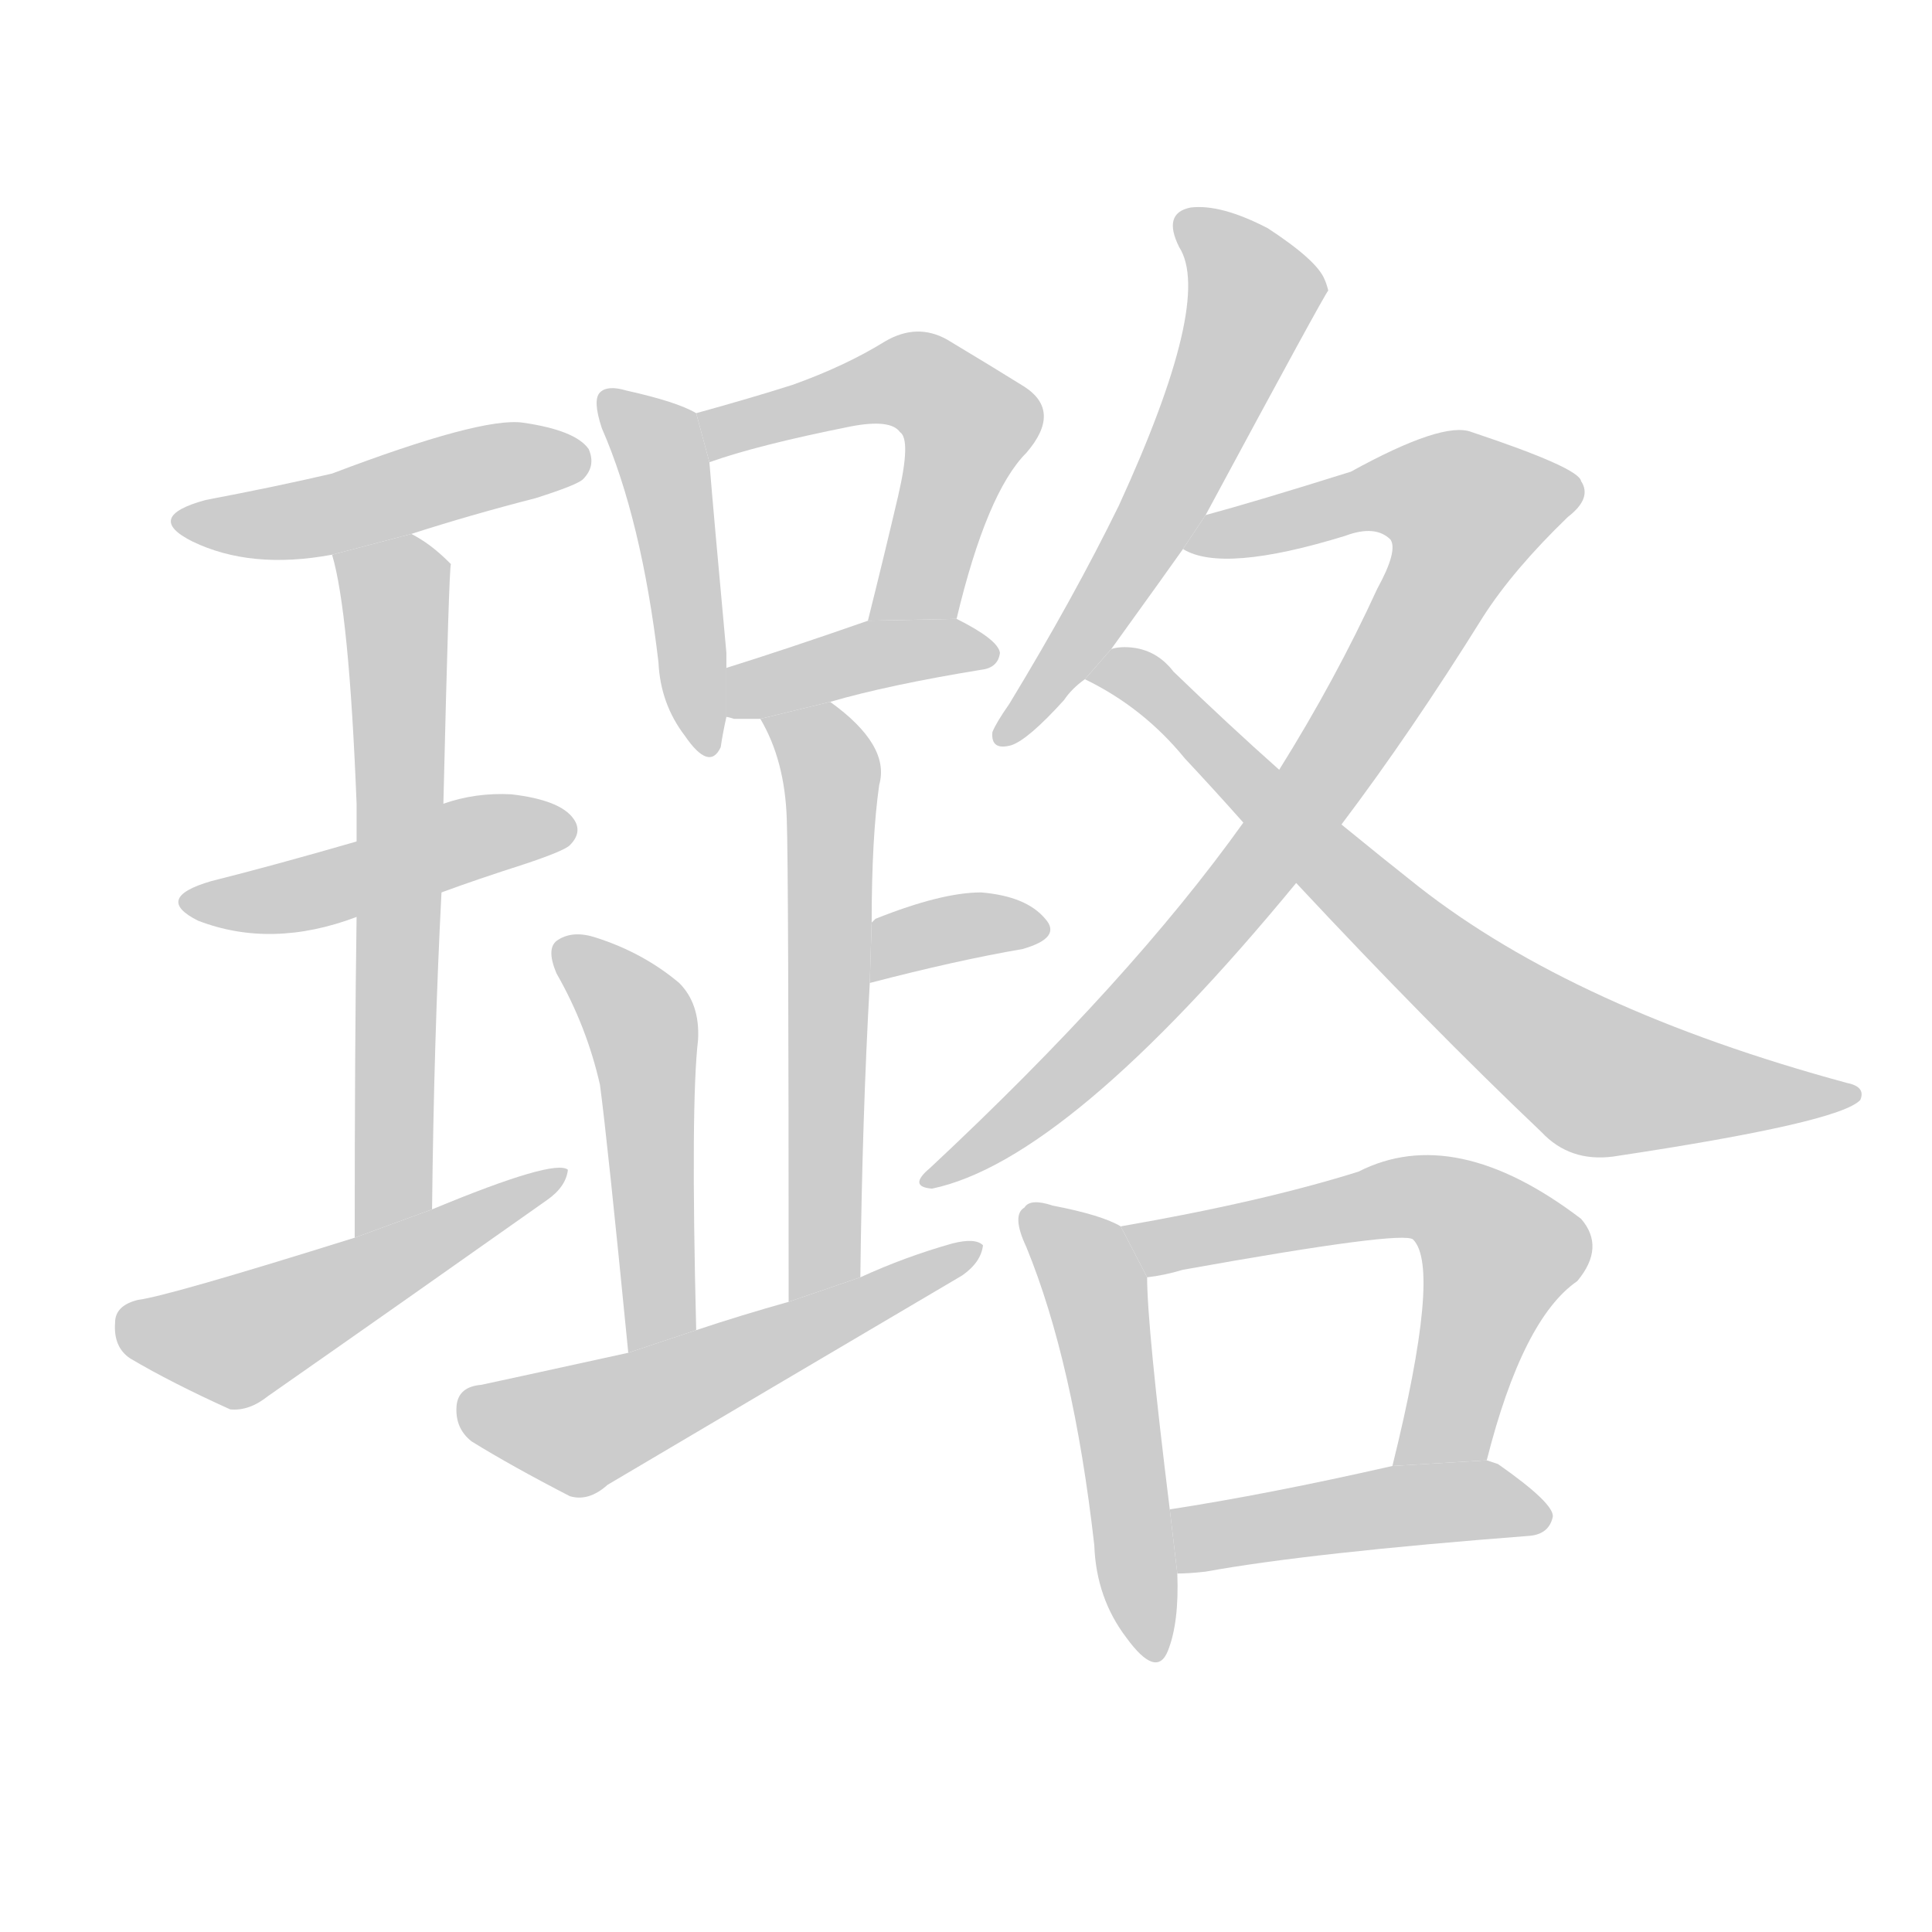 <!--
AnimCJK 2016-2018 Copyright Francois Mizessyn - https://github.com/parsimonhi/animCJK
Derived from:
    MakeMeAHanzi project - https://github.com/skishore/makemeahanzi
    Arphic PL KaitiM GB - https://apps.ubuntu.com/cat/applications/precise/fonts-arphic-gkai00mp/
    Arphic PL UKai - https://apps.ubuntu.com/cat/applications/fonts-arphic-ukai/
You can redistribute and/or modify this file under the terms of the Arphic Public License
as published by Arphic Technology Co., Ltd.
You should have received a copy of this license (the directory "APL") along with this file;
if not, see http://ftp.gnu.org/non-gnu/chinese-fonts-truetype/LICENSE.
-->
<svg id="z29840" class="acjk" version="1.1" viewBox="0 0 1024 1024" xmlns="http://www.w3.org/2000/svg" xmlns:xlink="http://www.w3.org/1999/xlink">
<style>
<![CDATA[
@keyframes z29840k {
	from {
		stroke:#c00;
		stroke-dashoffset:3334;
	}
	75% {
		stroke:#c00;
		stroke-dashoffset:0;
	}
	to {
		stroke:#000;
	}
}
#z29840 path[clip-path] {
	animation:z29840k 1s linear both;
	stroke-dasharray:3334;
	stroke-width:128;
	stroke-linecap:round;
	fill:none;
}
#z29840 path[clip-path="url(#z29840c1)"] {animation-delay:1s;}
#z29840 path[clip-path="url(#z29840c2)"] {animation-delay:2s;}
#z29840 path[clip-path="url(#z29840c3)"] {animation-delay:3s;}
#z29840 path[clip-path="url(#z29840c4)"] {animation-delay:4s;}
#z29840 path[clip-path="url(#z29840c5)"] {animation-delay:5s;}
#z29840 path[clip-path="url(#z29840c6)"] {animation-delay:6s;}
#z29840 path[clip-path="url(#z29840c7)"] {animation-delay:7s;}
#z29840 path[clip-path="url(#z29840c8)"] {animation-delay:8s;}
#z29840 path[clip-path="url(#z29840c9)"] {animation-delay:9s;}
#z29840 path[clip-path="url(#z29840c10)"] {animation-delay:10s;}
#z29840 path[clip-path="url(#z29840c11)"] {animation-delay:11s;}
#z29840 path[clip-path="url(#z29840c12)"] {animation-delay:12s;}
#z29840 path[clip-path="url(#z29840c13)"] {animation-delay:13s;}
#z29840 path[clip-path="url(#z29840c14)"] {animation-delay:14s;}
#z29840 path[clip-path="url(#z29840c15)"] {animation-delay:15s;}
#z29840 path[clip-path="url(#z29840c16)"] {animation-delay:16s;}
#z29840 path[clip-path="url(#z29840c17)"] {animation-delay:17s;}
#z29840 path {fill:#ccc;}
]]>
</style>
<path id="z29840d1" d="M218 283Q249 273 284 264Q306 257 309 254Q316 247 312 238Q305 228 277 224Q255 221 176 251Q146 258 109 265Q76 274 102 287Q133 302 176 294L218 283 Z"/>
<path id="z29840d2" d="M234 473Q253 466 278 458Q299 451 302 448Q309 441 304 434Q297 424 271 421Q252 420 235 426L189 446Q144 459 112 467Q81 476 105 488Q144 503 189 486L234 473 Z"/>
<path id="z29840d3" d="M229 641Q230 550 234 473L235 426Q238 300 239 299L238 298Q228 288 218 283L176 294Q185 324 189 426Q189 435 189 446L189 486Q188 553 188 656L229 641 Z"/>
<path id="z29840d4" d="M188 656Q89 687 73 689Q61 692 61 701Q60 714 69 720Q91 733 122 747Q132 748 142 740Q215 689 290 636Q300 629 301 620Q294 614 229 641L188 656 Z"/>
<path id="z29840d5" d="M369 219Q359 213 332 207Q322 204 318 208Q314 212 319 227Q340 275 349 351Q350 373 363 390Q376 409 382 396Q383 389 385 380L385 354Q385 350 385 346Q378 270 376 245L369 219 Z"/>
<path id="z29840d6" d="M507 328Q523 261 544 240Q563 218 543 205Q527 195 502 180Q486 171 469 181Q448 194 420 204Q398 211 369 219L376 245Q401 236 451 226Q472 222 477 229Q483 233 476 263Q469 293 460 329L507 328 Z"/>
<path id="z29840d7" d="M440 372Q471 363 520 355Q529 354 530 346Q529 339 507 328L460 329Q417 344 385 354L385 380Q386 380 389 381Q395 381 403 381L440 372 Z"/>
<path id="z29840d8" d="M456 677Q457 592 461 521L462 489Q462 444 466 416Q472 395 440 372L403 381Q416 403 417 434Q418 461 418 690L456 677 Z"/>
<path id="z29840d9" d="M461 521Q507 509 542 503Q563 497 554 487Q544 475 520 473Q499 473 464 487Q463 488 462 489L461 521 Z"/>
<path id="z29840d10" d="M369 705Q366 585 370 551Q371 532 360 521Q341 505 316 497Q304 493 296 498Q289 502 295 516Q311 544 318 575Q322 605 333 717L369 705 Z"/>
<path id="z29840d11" d="M333 717Q260 733 255 734Q243 735 242 745Q241 757 250 764Q271 777 302 793Q312 796 322 787Q415 732 510 676Q520 669 521 660Q517 656 505 659Q480 666 456 677L418 690Q393 697 369 705L333 717 Z"/>
<path id="z29840d12" d="M639 273Q702 156 704 154Q703 150 702 148Q698 138 672 121Q647 108 631 110Q616 113 625 131Q643 159 593 268Q569 317 535 373Q528 383 526 388Q525 398 536 395Q545 392 564 371Q568 365 575 360L589 344Q620 301 627 291L639 273 Z"/>
<path id="z29840d13" d="M711 437Q748 388 786 327Q802 302 831 274Q844 264 838 255Q837 248 780 229Q765 223 716 250Q665 266 639 273L627 291Q648 304 713 284Q729 278 737 286Q741 292 730 312Q708 360 678 408L659 436Q599 520 493 619Q481 629 494 630Q566 615 687 468L711 437 Z"/>
<path id="z29840d14" d="M687 468Q757 543 817 600Q832 616 855 613Q975 595 986 583Q989 576 979 574Q835 535 752 470Q733 455 711 437L678 408Q651 384 622 356Q612 343 596 343Q592 343 589 344L575 360Q606 375 628 402Q643 418 659 436L687 468 Z"/>
<path id="z29840d15" d="M594 650Q584 644 558 639Q546 635 543 640Q536 644 544 661Q569 722 580 819Q581 847 597 868Q613 890 619 875Q625 860 624 834L620 800Q608 703 608 677L594 650 Z"/>
<path id="z29840d16" d="M788 774Q807 699 836 679Q851 661 838 646Q771 595 720 621Q669 637 594 650L608 677Q617 676 627 673Q744 652 749 657Q764 672 738 777L788 774 Z"/>
<path id="z29840d17" d="M624 834Q630 834 639 833Q694 823 811 814Q821 813 823 804Q824 797 794 776Q791 775 788 774L738 777Q672 792 620 800L624 834 Z"/>
<defs>
	<clipPath id="z29840c1"><use xlink:href="#z29840d1"/></clipPath>
	<clipPath id="z29840c2"><use xlink:href="#z29840d2"/></clipPath>
	<clipPath id="z29840c3"><use xlink:href="#z29840d3"/></clipPath>
	<clipPath id="z29840c4"><use xlink:href="#z29840d4"/></clipPath>
	<clipPath id="z29840c5"><use xlink:href="#z29840d5"/></clipPath>
	<clipPath id="z29840c6"><use xlink:href="#z29840d6"/></clipPath>
	<clipPath id="z29840c7"><use xlink:href="#z29840d7"/></clipPath>
	<clipPath id="z29840c8"><use xlink:href="#z29840d8"/></clipPath>
	<clipPath id="z29840c9"><use xlink:href="#z29840d9"/></clipPath>
	<clipPath id="z29840c10"><use xlink:href="#z29840d10"/></clipPath>
	<clipPath id="z29840c11"><use xlink:href="#z29840d11"/></clipPath>
	<clipPath id="z29840c12"><use xlink:href="#z29840d12"/></clipPath>
	<clipPath id="z29840c13"><use xlink:href="#z29840d13"/></clipPath>
	<clipPath id="z29840c14"><use xlink:href="#z29840d14"/></clipPath>
	<clipPath id="z29840c15"><use xlink:href="#z29840d15"/></clipPath>
	<clipPath id="z29840c16"><use xlink:href="#z29840d16"/></clipPath>
	<clipPath id="z29840c17"><use xlink:href="#z29840d17"/></clipPath>
</defs>
<path pathLength="3333" clip-path="url(#z29840c1)" d="M98 275L307 237"/>
<path pathLength="3333" clip-path="url(#z29840c2)" d="M101 476L301 435"/>
<path pathLength="3333" clip-path="url(#z29840c3)" d="M235 302L207 330L197 649"/>
<path pathLength="3333" clip-path="url(#z29840c4)" d="M67 702L124 711L291 627"/>
<path pathLength="3333" clip-path="url(#z29840c5)" d="M325 214L354 253L375 394"/>
<path pathLength="3333" clip-path="url(#z29840c6)" d="M376 222L481 201L514 223L469 322"/>
<path pathLength="3333" clip-path="url(#z29840c7)" d="M395 373L521 345"/>
<path pathLength="3333" clip-path="url(#z29840c8)" d="M410 384L441 418L426 686"/>
<path pathLength="3333" clip-path="url(#z29840c9)" d="M465 512L548 490"/>
<path pathLength="3333" clip-path="url(#z29840c10)" d="M299 502L339 540L341 713"/>
<path pathLength="3333" clip-path="url(#z29840c11)" d="M249 746L312 757L511 666"/>
<path pathLength="3333" clip-path="url(#z29840c12)" d="M629 118L665 159L534 388"/>
<path pathLength="3333" clip-path="url(#z29840c13)" d="M634 287L744 258L788 279L623 513L495 624"/>
<path pathLength="3333" clip-path="url(#z29840c14)" d="M583 356L848 572L979 580"/>
<path pathLength="3333" clip-path="url(#z29840c15)" d="M549 649L582 688L607 874"/>
<path pathLength="3333" clip-path="url(#z29840c16)" d="M603 653L749 634L788 650L799 669L755 775"/>
<path pathLength="3333" clip-path="url(#z29840c17)" d="M627 806L816 802"/>
</svg>
